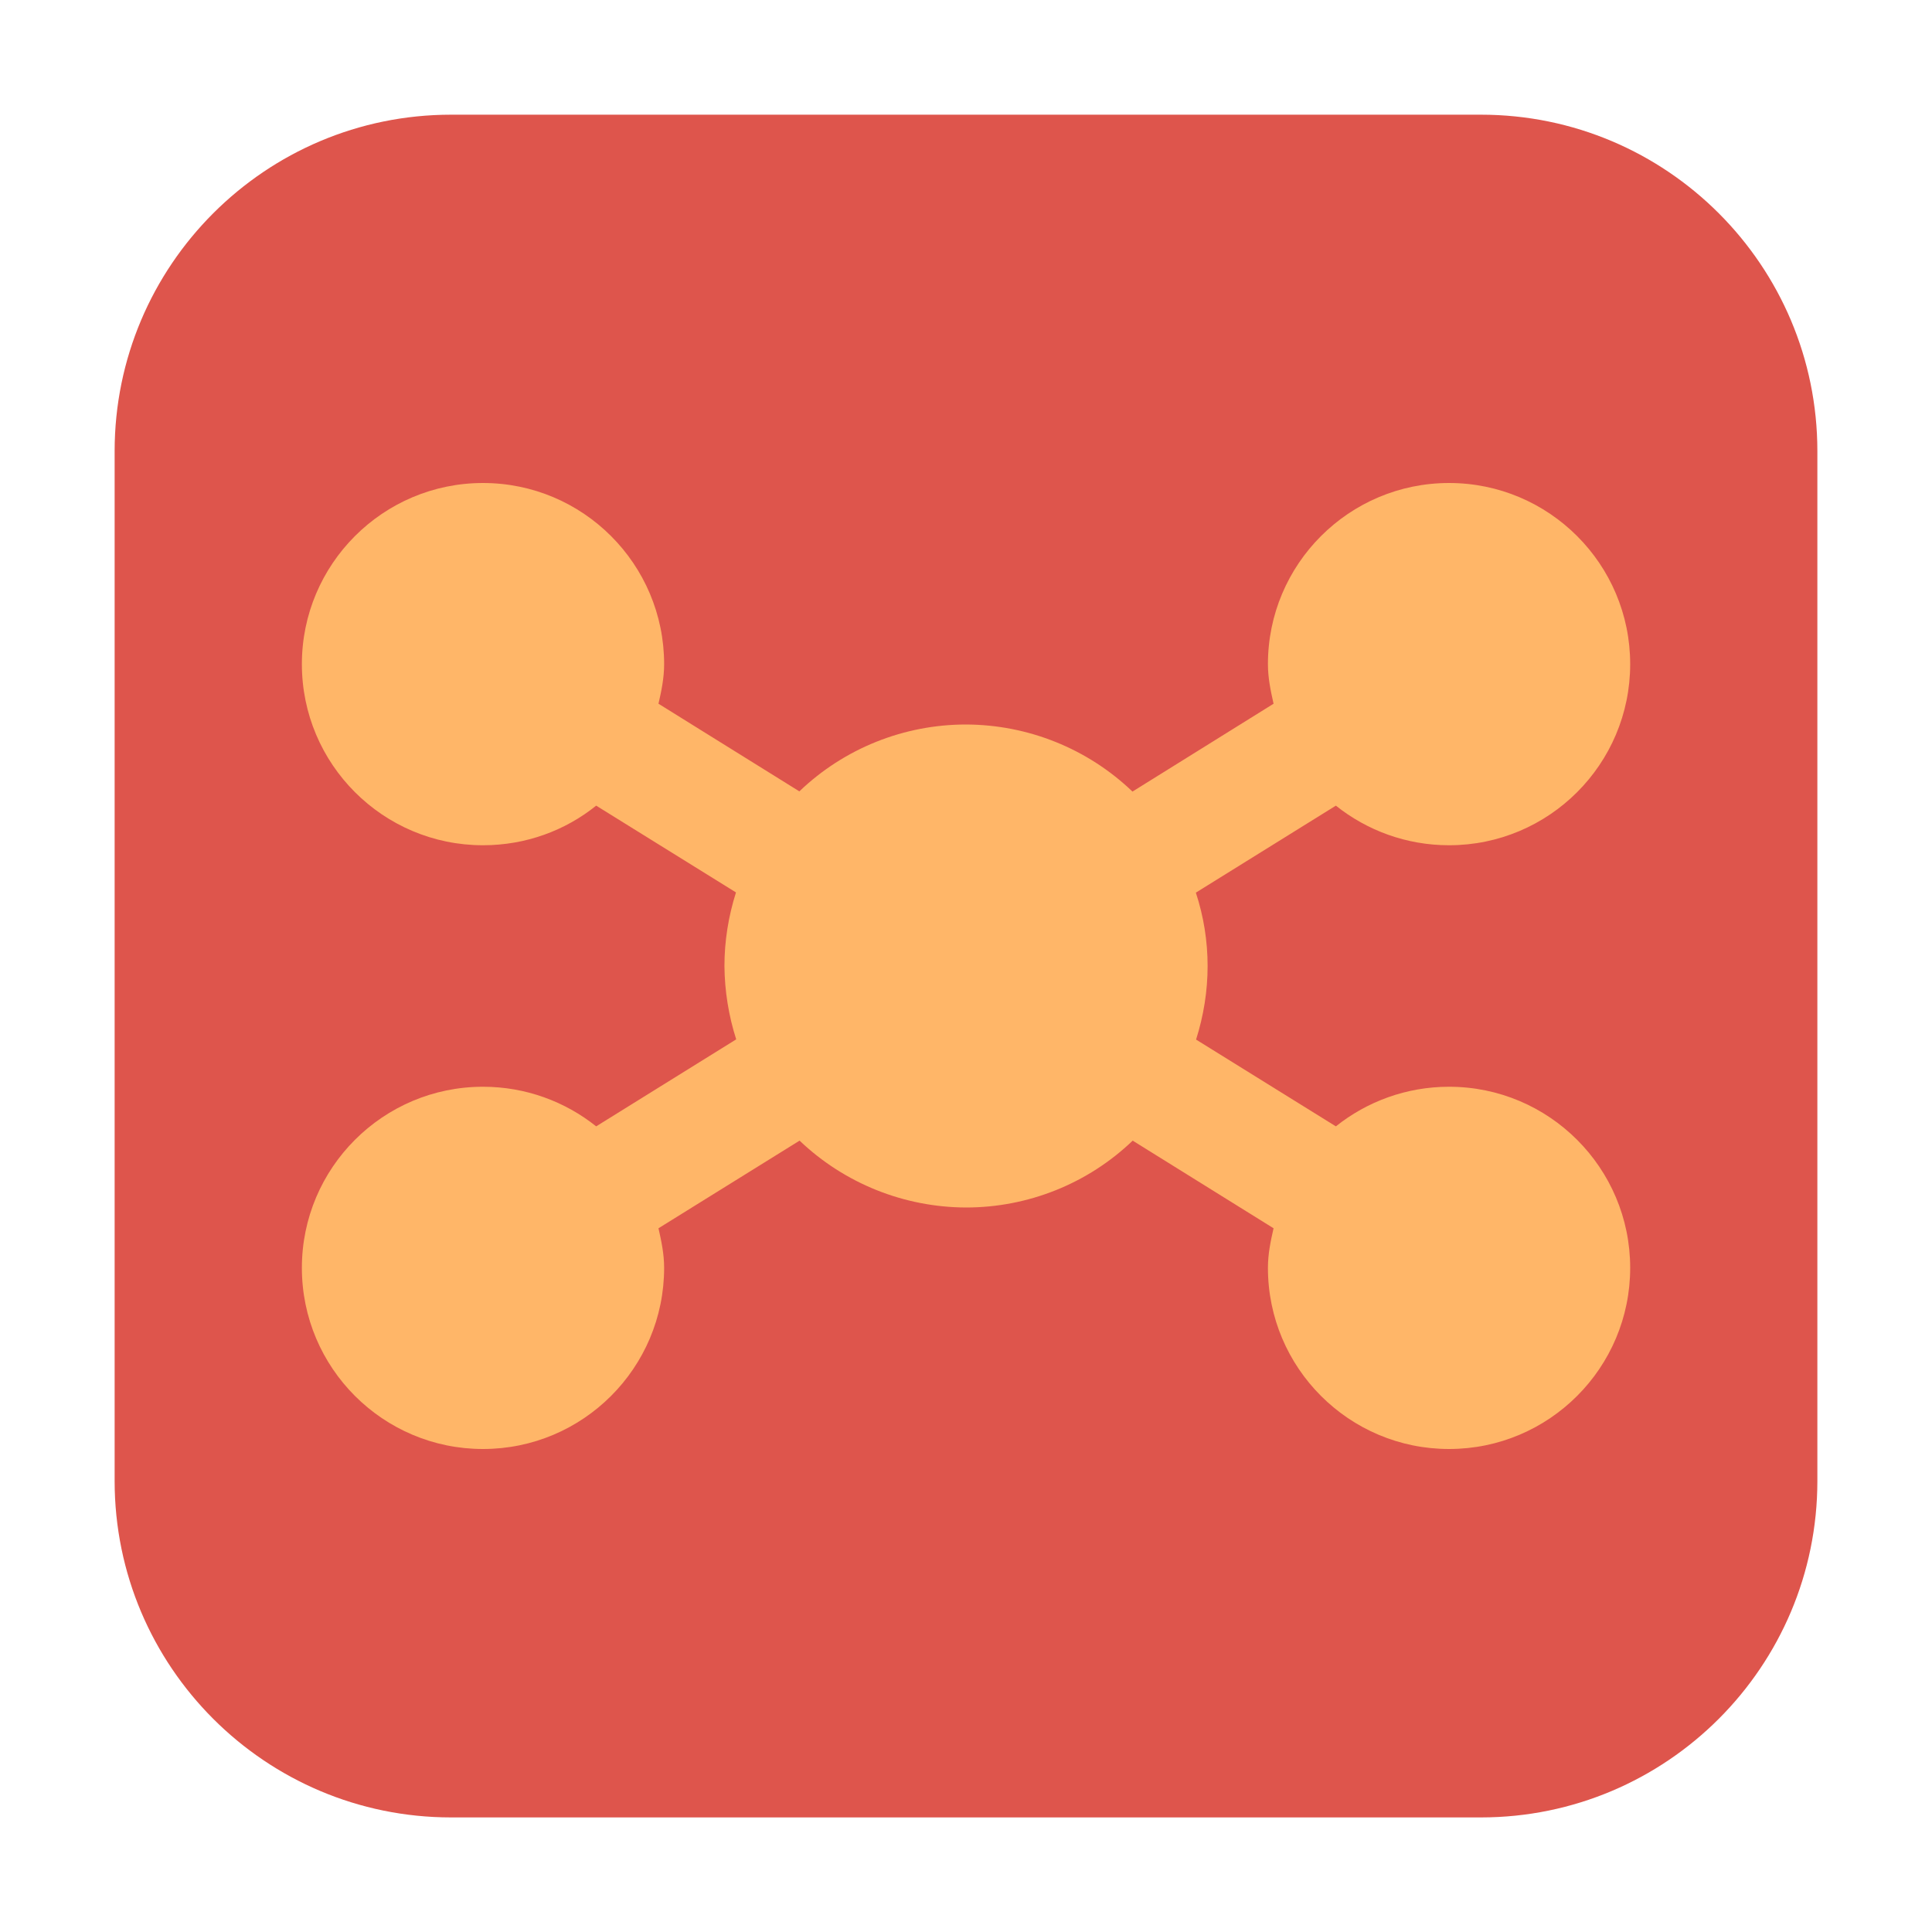 <svg height="36pt" viewBox="0 0 36 36" width="36pt" xmlns="http://www.w3.org/2000/svg" xmlns:xlink="http://www.w3.org/1999/xlink"><clipPath id="a"><path d="m0 0h36v36h-36z"/></clipPath><path d="m8.406 2.137h19.188c3.461 0 6.27 2.809 6.27 6.27v19.188c0 3.461-2.809 6.27-6.27 6.27h-19.188c-3.461 0-6.27-2.809-6.27-6.27v-19.188c0-3.461 2.809-6.27 6.27-6.27zm0 0" fill="#de554c" fill-rule="evenodd"/><g clip-path="url(#a)"><path d="m9 9c-1.863 0-3.375 1.512-3.375 3.375s1.512 3.375 3.375 3.375c.797 0 1.531-.273 2.109-.738l2.605 1.617c-.141.445-.215.906-.215 1.371.004.465.078.926.219 1.367l-2.609 1.621c-.578-.461-1.312-.738-2.109-.738-1.863 0-3.375 1.512-3.375 3.375s1.512 3.375 3.375 3.375 3.375-1.512 3.375-3.375c0-.262-.051-.496-.105-.738l2.629-1.633c.836.797 1.945 1.242 3.102 1.246 1.156 0 2.27-.445 3.105-1.246l2.625 1.633c-.055.242-.105.477-.105.738 0 1.863 1.512 3.375 3.375 3.375s3.375-1.512 3.375-3.375-1.512-3.375-3.375-3.375c-.797 0-1.531.277-2.109.738l-2.605-1.617c.141-.445.215-.906.215-1.371s-.074-.926-.219-1.367l2.609-1.621c.578.461 1.312.738 2.109.738 1.863 0 3.375-1.512 3.375-3.375s-1.512-3.375-3.375-3.375-3.375 1.512-3.375 3.375c0 .262.051.496.105.738l-2.629 1.637c-.836-.801-1.945-1.246-3.102-1.25-1.156 0-2.27.445-3.105 1.246l-2.625-1.633c.055-.242.105-.477.105-.738 0-1.863-1.512-3.375-3.375-3.375zm0 0" fill="#ffb668"/></g></svg>